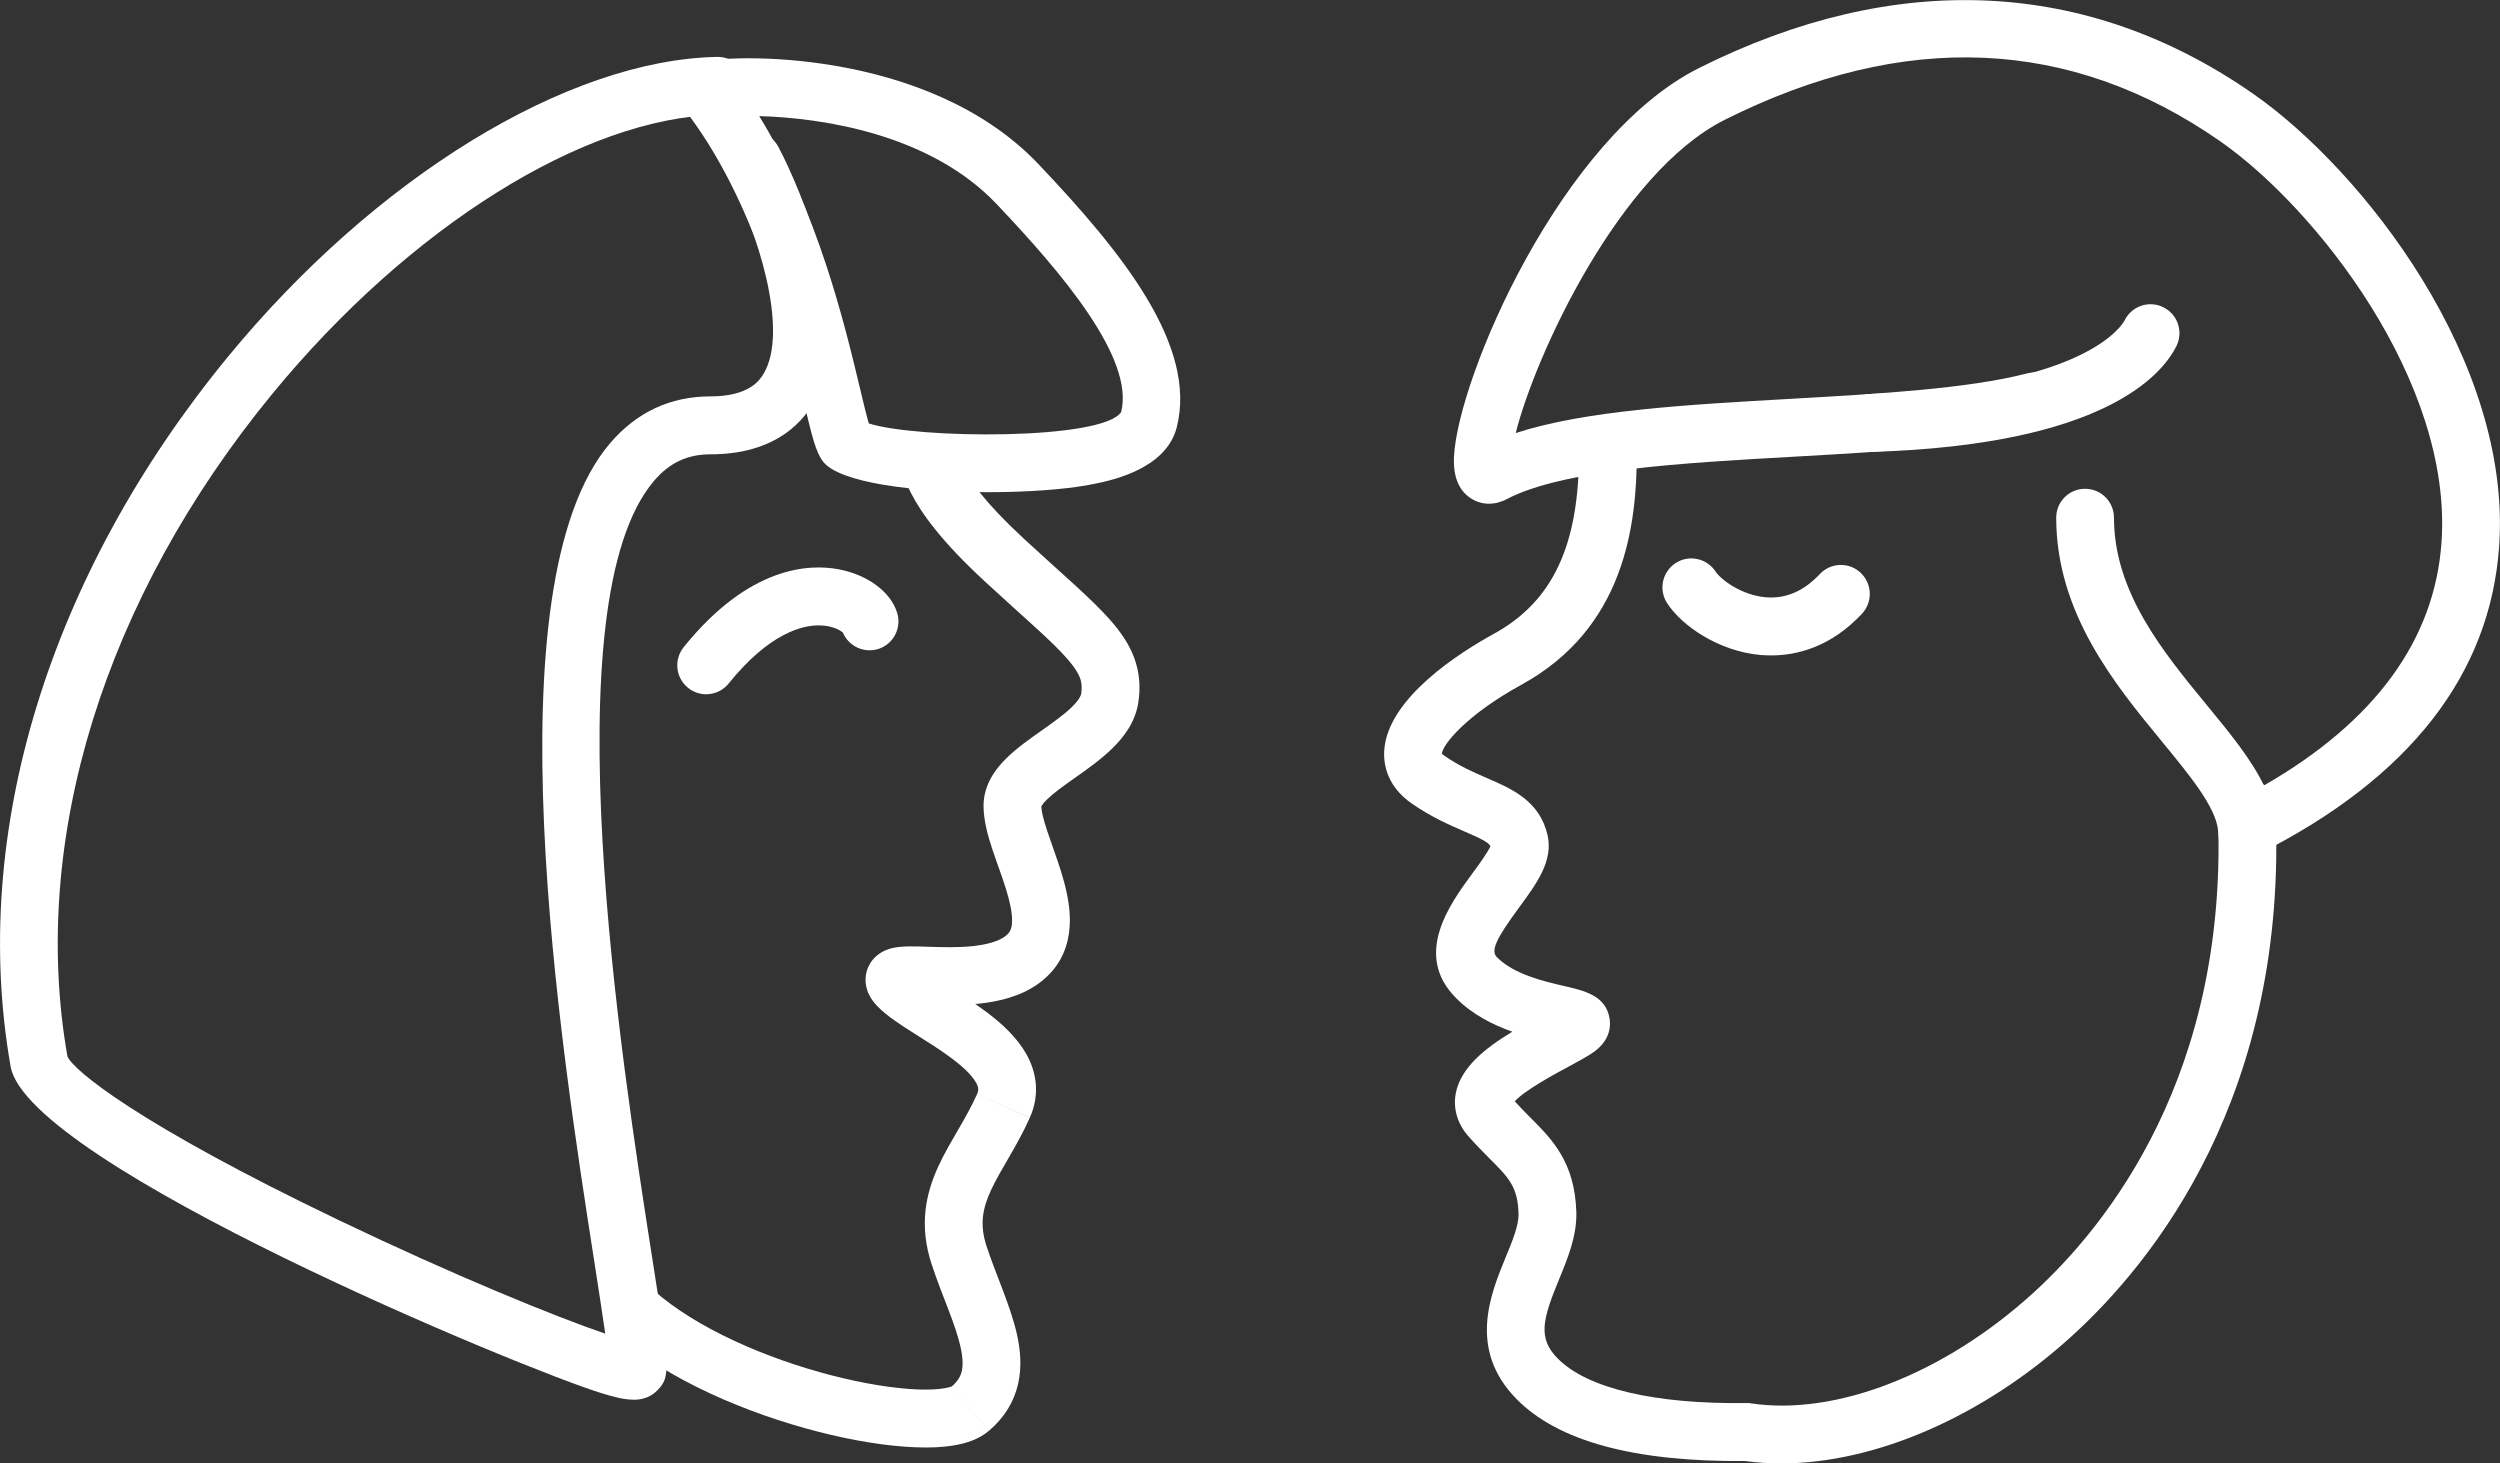 <svg width="41" height="24" viewBox="0 0 41 24" fill="none" xmlns="http://www.w3.org/2000/svg">
<rect x="0" y="0" width="41" height="24" fill="#333333" stroke="none"/>
<g clip-path="url(#clip0_109_461)">
<path d="M10.718 21.161C10.522 20.987 10.223 21.005 10.05 21.201C9.876 21.398 9.895 21.698 10.09 21.872L10.718 21.161ZM15.247 7.474C14.938 7.411 14.783 7.381 14.782 7.382C14.782 7.382 14.782 7.383 14.782 7.383C14.782 7.384 14.782 7.385 14.782 7.386C14.782 7.388 14.781 7.39 14.781 7.392C14.78 7.395 14.779 7.4 14.779 7.404C14.777 7.413 14.777 7.421 14.776 7.431C14.774 7.45 14.772 7.47 14.772 7.493C14.772 7.538 14.776 7.591 14.786 7.65C14.806 7.769 14.852 7.913 14.94 8.085C15.113 8.426 15.458 8.895 16.136 9.521L16.778 8.822C16.149 8.241 15.889 7.86 15.785 7.654C15.734 7.553 15.722 7.499 15.72 7.488C15.719 7.482 15.72 7.487 15.72 7.5C15.72 7.507 15.72 7.517 15.719 7.527C15.719 7.533 15.718 7.539 15.717 7.546C15.717 7.549 15.716 7.552 15.715 7.555C15.715 7.557 15.714 7.559 15.714 7.561C15.714 7.562 15.714 7.563 15.713 7.564C15.713 7.564 15.713 7.565 15.713 7.565C15.713 7.565 15.558 7.534 15.248 7.473L15.247 7.474ZM16.135 9.521C16.819 10.152 17.239 10.502 17.503 10.804C17.626 10.944 17.684 11.043 17.713 11.12C17.738 11.19 17.748 11.265 17.732 11.377L18.669 11.518C18.706 11.268 18.689 11.029 18.602 10.792C18.519 10.564 18.379 10.365 18.216 10.178C17.908 9.825 17.402 9.399 16.777 8.822L16.135 9.521ZM17.732 11.377C17.727 11.406 17.7 11.477 17.575 11.599C17.452 11.718 17.288 11.836 17.088 11.977C16.905 12.106 16.68 12.263 16.506 12.434C16.335 12.602 16.13 12.863 16.13 13.216H17.077C17.077 13.251 17.057 13.223 17.17 13.112C17.278 13.006 17.431 12.896 17.634 12.753C17.82 12.622 18.048 12.462 18.234 12.281C18.419 12.103 18.619 11.851 18.669 11.518L17.732 11.377V11.377ZM16.13 13.216C16.13 13.46 16.205 13.718 16.274 13.927C16.357 14.177 16.425 14.346 16.497 14.576C16.562 14.787 16.598 14.956 16.598 15.089C16.599 15.212 16.57 15.271 16.535 15.31L17.236 15.949C17.474 15.686 17.547 15.372 17.546 15.085C17.545 14.809 17.475 14.532 17.402 14.294C17.334 14.076 17.229 13.795 17.174 13.627C17.105 13.418 17.077 13.291 17.077 13.216H16.13ZM16.535 15.31C16.469 15.383 16.342 15.45 16.121 15.492C15.904 15.533 15.656 15.538 15.407 15.532C15.346 15.531 15.287 15.529 15.228 15.527C15.17 15.526 15.113 15.524 15.058 15.522C14.956 15.52 14.838 15.519 14.737 15.531C14.687 15.537 14.613 15.548 14.537 15.579C14.467 15.607 14.32 15.68 14.241 15.855C14.155 16.044 14.207 16.217 14.25 16.308C14.292 16.396 14.351 16.462 14.393 16.506L15.071 15.843C15.059 15.83 15.081 15.849 15.104 15.896C15.128 15.947 15.177 16.086 15.104 16.248C15.036 16.396 14.917 16.449 14.887 16.461C14.851 16.475 14.831 16.475 14.846 16.474C14.875 16.471 14.932 16.469 15.037 16.471C15.085 16.473 15.139 16.474 15.198 16.476C15.257 16.478 15.32 16.48 15.387 16.482C15.649 16.487 15.979 16.485 16.297 16.425C16.609 16.367 16.972 16.24 17.236 15.948L16.535 15.309L16.535 15.31ZM14.393 16.506C14.549 16.666 14.79 16.82 14.988 16.945C15.21 17.086 15.428 17.22 15.622 17.367C15.819 17.516 15.944 17.645 16.005 17.751C16.052 17.833 16.052 17.88 16.024 17.944L16.889 18.331C17.06 17.947 16.999 17.58 16.828 17.28C16.671 17.004 16.422 16.782 16.193 16.608C15.96 16.432 15.699 16.272 15.494 16.142C15.267 15.998 15.133 15.906 15.071 15.843L14.393 16.506ZM16.024 17.944C15.935 18.142 15.831 18.326 15.719 18.519C15.611 18.705 15.488 18.912 15.39 19.125C15.182 19.578 15.069 20.092 15.279 20.735L16.18 20.439C16.063 20.081 16.114 19.819 16.251 19.522C16.325 19.36 16.421 19.198 16.537 18.997C16.649 18.803 16.777 18.581 16.888 18.332L16.023 17.944L16.024 17.944ZM15.279 20.735C15.366 20.999 15.47 21.26 15.556 21.483C15.645 21.717 15.714 21.914 15.753 22.091C15.792 22.267 15.794 22.392 15.774 22.484C15.755 22.565 15.713 22.65 15.604 22.743L16.219 23.465C16.473 23.248 16.631 22.988 16.697 22.695C16.761 22.413 16.734 22.135 16.678 21.884C16.622 21.634 16.53 21.381 16.441 21.145C16.348 20.9 16.257 20.674 16.18 20.439L15.279 20.735ZM15.604 22.743C15.627 22.723 15.611 22.747 15.492 22.767C15.385 22.786 15.235 22.794 15.045 22.787C14.666 22.771 14.177 22.695 13.646 22.558C12.573 22.282 11.424 21.786 10.718 21.16L10.09 21.872C10.954 22.638 12.267 23.184 13.41 23.478C13.987 23.627 14.544 23.717 15.007 23.735C15.238 23.745 15.458 23.737 15.652 23.703C15.834 23.672 16.05 23.609 16.218 23.465L15.603 22.742L15.604 22.743Z" fill="white"/>
<path d="M16.199 8.072C15.021 8.072 13.748 7.924 13.489 7.558C13.38 7.405 13.325 7.189 13.181 6.587C12.906 5.431 12.392 3.28 11.209 1.775L10.789 1.239L11.435 1.03C11.891 0.881 15.199 0.765 17.028 2.689C18.408 4.142 19.638 5.671 19.299 7.007C19.119 7.716 18.172 7.894 17.86 7.952C17.453 8.028 16.84 8.072 16.199 8.072H16.199ZM14.248 6.944C15.038 7.199 18.084 7.223 18.387 6.757C18.609 5.876 17.41 4.469 16.342 3.344C15.243 2.187 13.457 1.932 12.451 1.904C13.409 3.462 13.85 5.307 14.103 6.365C14.153 6.577 14.209 6.809 14.248 6.944Z" fill="white"/>
<path d="M10.39 22.955C10.223 22.955 10.046 22.902 9.881 22.853C8.64 22.48 0.456 19.096 0.174 17.49C-0.498 13.671 0.8 9.43 3.735 5.855C6.151 2.913 9.302 0.98 11.762 0.933H11.771C12.029 0.933 12.24 1.139 12.245 1.399C12.25 1.661 12.042 1.877 11.781 1.882C9.585 1.925 6.715 3.721 4.466 6.459C1.708 9.819 0.483 13.78 1.106 17.325C1.199 17.55 2.257 18.43 5.559 20.012C7.424 20.906 9.107 21.594 9.926 21.872C9.882 21.563 9.819 21.159 9.758 20.763C9.192 17.141 8.014 9.603 10.006 7.268C10.441 6.759 10.994 6.501 11.65 6.501C12.3 6.501 12.467 6.222 12.522 6.131C12.944 5.427 12.429 3.792 11.93 2.856C11.806 2.625 11.893 2.337 12.124 2.213C12.355 2.09 12.642 2.177 12.765 2.408C12.825 2.519 14.211 5.153 13.335 6.619C13.108 6.999 12.632 7.451 11.65 7.451C11.273 7.451 10.98 7.589 10.727 7.885C9.018 9.888 10.192 17.406 10.694 20.616C10.982 22.459 10.999 22.57 10.788 22.794C10.674 22.915 10.536 22.956 10.39 22.956V22.955Z" fill="white"/>
<path d="M11.581 11.386C11.476 11.386 11.371 11.351 11.284 11.28C11.08 11.116 11.048 10.817 11.213 10.613C12.284 9.284 13.268 9.244 13.758 9.337C14.231 9.428 14.607 9.707 14.713 10.049C14.791 10.299 14.652 10.566 14.402 10.644C14.166 10.716 13.918 10.598 13.824 10.375C13.785 10.34 13.654 10.256 13.426 10.256H13.424C13.16 10.256 12.618 10.381 11.95 11.209C11.857 11.326 11.719 11.386 11.581 11.386Z" fill="white"/>
<path d="M29.212 24C29.011 24 28.814 23.987 28.622 23.961C26.803 23.976 25.552 23.637 24.871 22.944C24.071 22.131 24.444 21.225 24.691 20.625C24.803 20.352 24.91 20.094 24.904 19.907C24.892 19.462 24.745 19.316 24.424 18.995C24.314 18.884 24.197 18.766 24.076 18.628C23.901 18.426 23.829 18.18 23.874 17.935C23.952 17.508 24.362 17.185 24.803 16.92C24.488 16.809 24.151 16.642 23.881 16.37C23.166 15.655 23.783 14.819 24.151 14.319C24.253 14.18 24.402 13.977 24.443 13.876C24.405 13.812 24.292 13.754 24.017 13.636C23.772 13.53 23.467 13.398 23.145 13.172C22.84 12.958 22.682 12.654 22.701 12.315C22.749 11.445 23.971 10.684 24.495 10.397C25.464 9.866 25.896 8.948 25.896 7.42C25.896 7.158 26.108 6.945 26.37 6.945C26.632 6.945 26.844 7.158 26.844 7.42C26.844 8.61 26.648 10.3 24.949 11.231C24.049 11.725 23.656 12.213 23.647 12.362C23.651 12.363 23.663 12.376 23.688 12.394C23.931 12.564 24.166 12.665 24.392 12.763C24.795 12.937 25.252 13.136 25.38 13.697C25.475 14.119 25.202 14.49 24.913 14.883C24.53 15.403 24.445 15.594 24.55 15.699C24.832 15.982 25.327 16.096 25.653 16.171C25.987 16.248 26.333 16.328 26.396 16.699C26.419 16.831 26.409 17.084 26.09 17.285C25.997 17.345 25.868 17.415 25.722 17.494C25.515 17.605 25.003 17.881 24.842 18.062C24.93 18.159 25.014 18.243 25.093 18.323C25.454 18.684 25.827 19.057 25.852 19.879C25.862 20.269 25.712 20.634 25.566 20.987C25.296 21.645 25.218 21.945 25.545 22.278C26.029 22.77 27.136 23.031 28.646 23.01H28.684L28.722 23.016C30.11 23.222 31.881 22.532 33.334 21.214C34.556 20.105 36.574 17.599 36.37 13.269C36.357 13.007 36.559 12.784 36.821 12.772C37.066 12.761 37.304 12.962 37.316 13.224C37.539 17.945 35.315 20.698 33.97 21.919C32.516 23.238 30.748 24 29.211 24L29.212 24Z" fill="white"/>
<path d="M36.444 14.308L36.376 13.618C36.339 13.235 35.911 12.715 35.458 12.164C34.684 11.224 33.722 10.053 33.722 8.491C33.722 8.228 33.933 8.016 34.195 8.016C34.458 8.016 34.669 8.228 34.669 8.491C34.669 9.712 35.477 10.694 36.189 11.56C36.573 12.027 36.921 12.451 37.128 12.882C38.95 11.835 39.929 10.495 40.041 8.892C40.225 6.26 37.983 3.412 36.41 2.316C33.959 0.609 31.227 0.491 28.287 1.964C26.555 2.832 25.176 5.832 24.858 7.102C25.995 6.732 27.648 6.638 29.382 6.54C30.803 6.459 32.272 6.376 33.244 6.124C33.497 6.058 33.756 6.21 33.822 6.464C33.888 6.718 33.735 6.978 33.482 7.043C32.419 7.319 30.969 7.402 29.435 7.489C27.564 7.594 25.629 7.704 24.71 8.186C24.512 8.29 24.297 8.286 24.123 8.173C23.921 8.043 23.828 7.81 23.846 7.48C23.915 6.19 25.591 2.254 27.863 1.116C31.09 -0.501 34.232 -0.356 36.95 1.537C38.754 2.793 41.198 5.926 40.986 8.96C40.839 11.059 39.519 12.754 37.06 13.997L36.443 14.31L36.444 14.308Z" fill="white"/>
<path d="M29.047 10.749C28.986 10.749 28.927 10.746 28.872 10.742C28.191 10.681 27.586 10.269 27.341 9.892C27.198 9.673 27.26 9.379 27.479 9.235C27.698 9.092 27.991 9.154 28.135 9.373C28.217 9.499 28.551 9.759 28.955 9.795C29.281 9.825 29.582 9.696 29.845 9.415C30.024 9.224 30.324 9.214 30.515 9.394C30.706 9.574 30.715 9.874 30.536 10.066C30.022 10.614 29.468 10.749 29.047 10.749Z" fill="white"/>
<path d="M30.683 7.412C30.428 7.412 30.218 7.208 30.21 6.951C30.202 6.689 30.408 6.47 30.669 6.462C34.255 6.354 34.823 5.296 34.845 5.252C34.962 5.017 35.247 4.922 35.481 5.04C35.715 5.157 35.81 5.442 35.693 5.677C35.451 6.16 34.481 7.297 30.698 7.411C30.693 7.411 30.688 7.411 30.683 7.411V7.412Z" fill="white"/>
</g>
<defs>
<clipPath id="clip0_109_461">
<rect width="41" height="24" fill="white"/>
</clipPath>
</defs>
</svg>
